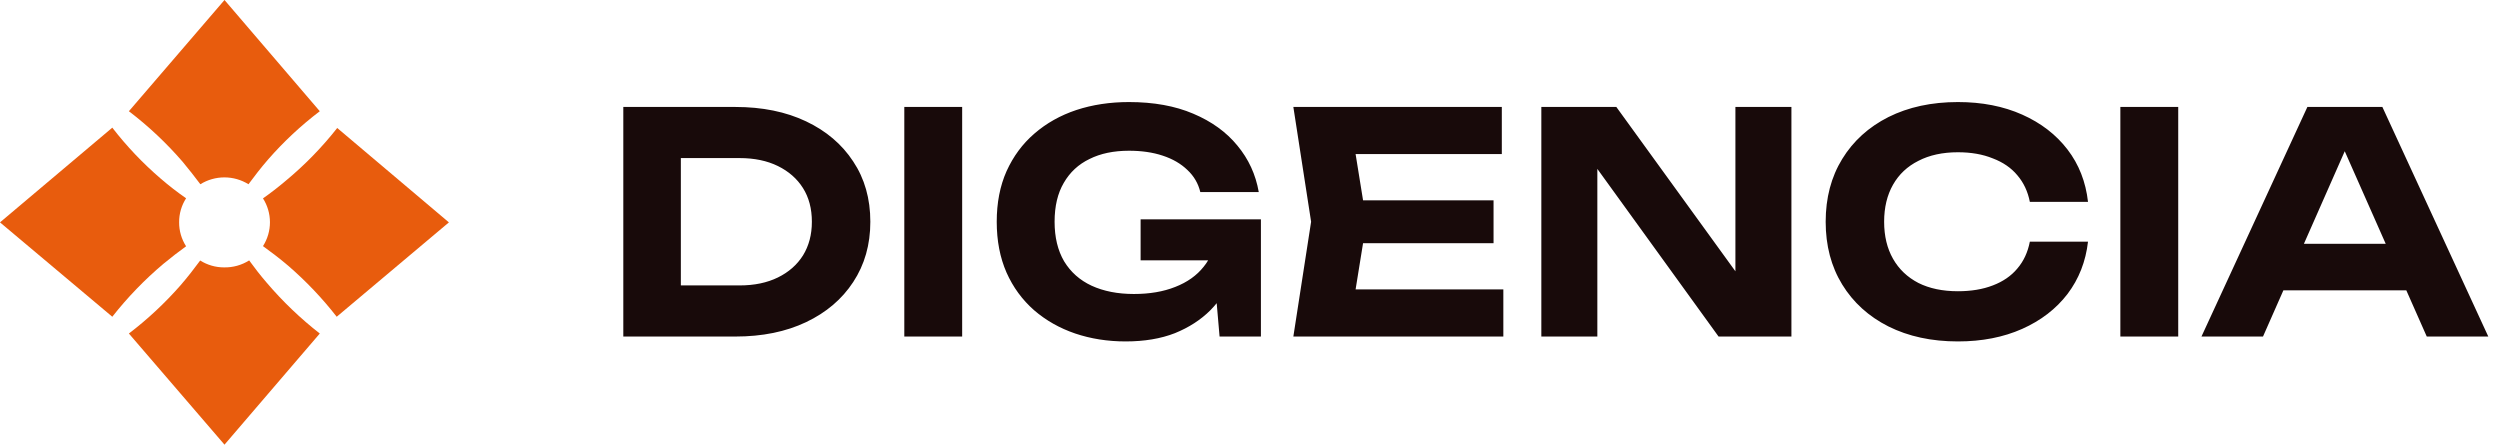 <svg width="208" height="37" viewBox="0 0 208 37" fill="none" xmlns="http://www.w3.org/2000/svg">
<path d="M61.181 8.899C63.422 8.899 65.383 9.298 67.064 10.096C68.745 10.894 70.052 12.006 70.986 13.432C71.937 14.858 72.412 16.531 72.412 18.449C72.412 20.351 71.937 22.023 70.986 23.467C70.052 24.893 68.745 26.005 67.064 26.803C65.383 27.601 63.422 28 61.181 28H51.859V8.899H61.181ZM56.647 26.039L54.304 23.747H61.537C62.76 23.747 63.821 23.526 64.721 23.085C65.621 22.643 66.317 22.032 66.809 21.251C67.301 20.453 67.548 19.519 67.548 18.449C67.548 17.363 67.301 16.429 66.809 15.648C66.317 14.867 65.621 14.256 64.721 13.814C63.821 13.373 62.76 13.152 61.537 13.152H54.304L56.647 10.86V26.039ZM75.238 8.899H80.052V28H75.238V8.899ZM103.227 19.723C103.193 20.877 102.964 21.981 102.539 23.034C102.115 24.069 101.503 24.995 100.705 25.81C99.907 26.608 98.923 27.244 97.751 27.72C96.579 28.178 95.213 28.407 93.651 28.407C92.156 28.407 90.756 28.187 89.448 27.745C88.158 27.304 87.02 26.659 86.036 25.81C85.051 24.944 84.287 23.9 83.743 22.677C83.2 21.438 82.928 20.029 82.928 18.449C82.928 16.87 83.2 15.47 83.743 14.247C84.304 13.008 85.076 11.963 86.061 11.115C87.063 10.249 88.226 9.595 89.55 9.154C90.892 8.712 92.352 8.491 93.931 8.491C95.985 8.491 97.768 8.814 99.279 9.459C100.807 10.104 102.03 10.987 102.947 12.108C103.88 13.229 104.475 14.519 104.729 15.979H99.865C99.695 15.266 99.338 14.655 98.795 14.145C98.252 13.619 97.564 13.22 96.732 12.948C95.917 12.677 94.984 12.541 93.931 12.541C92.657 12.541 91.562 12.77 90.645 13.229C89.728 13.67 89.015 14.332 88.506 15.215C87.997 16.081 87.742 17.159 87.742 18.449C87.742 19.74 88.005 20.835 88.531 21.735C89.075 22.635 89.839 23.314 90.824 23.772C91.825 24.231 92.997 24.46 94.338 24.46C95.646 24.46 96.792 24.265 97.776 23.874C98.778 23.484 99.568 22.923 100.145 22.193C100.739 21.463 101.079 20.589 101.164 19.57L103.227 19.723ZM94.899 21.658V18.246H104.908V28H101.469L100.807 20.36L101.775 21.658H94.899ZM124.263 16.667V20.232H110.434V16.667H124.263ZM113.694 18.449L112.42 26.345L110.408 24.078H125.078V28H107.607L109.084 18.449L107.607 8.899H124.951V12.821H110.408L112.42 10.554L113.694 18.449ZM145.939 24.715L144.386 24.995V8.899H149.046V28H142.985L131.346 11.904L132.899 11.624V28H128.239V8.899H134.479L145.939 24.715ZM173.722 20.105C173.535 21.752 172.967 23.203 172.016 24.46C171.065 25.699 169.809 26.667 168.247 27.363C166.684 28.059 164.902 28.407 162.898 28.407C160.708 28.407 158.781 27.991 157.117 27.16C155.47 26.328 154.188 25.165 153.271 23.67C152.354 22.176 151.896 20.436 151.896 18.449C151.896 16.463 152.354 14.723 153.271 13.229C154.188 11.734 155.47 10.571 157.117 9.739C158.781 8.907 160.708 8.491 162.898 8.491C164.902 8.491 166.684 8.839 168.247 9.536C169.809 10.232 171.065 11.2 172.016 12.439C172.967 13.678 173.535 15.13 173.722 16.794H168.883C168.713 15.928 168.365 15.19 167.839 14.578C167.33 13.967 166.651 13.5 165.802 13.178C164.97 12.838 164.002 12.668 162.898 12.668C161.625 12.668 160.53 12.906 159.613 13.381C158.696 13.84 157.991 14.502 157.499 15.368C157.007 16.234 156.76 17.261 156.76 18.449C156.76 19.638 157.007 20.665 157.499 21.531C157.991 22.397 158.696 23.068 159.613 23.543C160.53 24.002 161.625 24.231 162.898 24.231C164.002 24.231 164.97 24.069 165.802 23.747C166.651 23.424 167.33 22.957 167.839 22.346C168.365 21.735 168.713 20.988 168.883 20.105H173.722ZM176.414 8.899H181.228V28H176.414V8.899ZM188.383 24.154V20.283H201.576V24.154H188.383ZM198.214 8.899L207.026 28H201.907L194.343 10.911H195.82L188.282 28H183.162L191.974 8.899H198.214Z" fill="#180A0A"/>
<path d="M26.606 9.254C25.044 10.441 23.607 11.781 22.317 13.255C21.702 13.963 21.159 14.671 20.673 15.329C20.073 14.957 19.379 14.759 18.671 14.759C17.963 14.759 17.27 14.957 16.67 15.329C16.227 14.734 15.726 14.104 15.19 13.453C13.852 11.904 12.354 10.497 10.723 9.254L18.678 0C21.323 3.087 23.966 6.172 26.606 9.254Z" fill="#E85C0D"/>
<path d="M37.349 18.502L28.014 26.354C26.812 24.81 25.459 23.387 23.975 22.106C23.26 21.497 22.546 20.959 21.881 20.477C22.259 19.883 22.46 19.194 22.46 18.491C22.46 17.788 22.259 17.1 21.881 16.505C22.496 16.073 23.132 15.585 23.768 15.046C25.35 13.735 26.788 12.261 28.057 10.649L37.349 18.502Z" fill="#E85C0D"/>
<path d="M26.606 27.749L18.678 36.996L10.723 27.749C12.283 26.56 13.72 25.22 15.011 23.748C15.626 23.04 16.169 22.332 16.656 21.674C17.251 22.05 17.943 22.25 18.65 22.247C19.386 22.261 20.11 22.059 20.73 21.666C21.173 22.275 21.659 22.906 22.203 23.536C23.523 25.084 24.998 26.496 26.606 27.749Z" fill="#E85C0D"/>
<path d="M14.904 18.501C14.9 19.206 15.101 19.896 15.483 20.491C14.875 20.93 14.239 21.418 13.589 21.956C12.026 23.275 10.603 24.748 9.343 26.353L0 18.501L9.343 10.621C10.539 12.17 11.892 13.593 13.381 14.869C14.052 15.448 14.754 15.992 15.483 16.497C15.098 17.096 14.897 17.792 14.904 18.501Z" fill="#E85C0D"/>
</svg>
